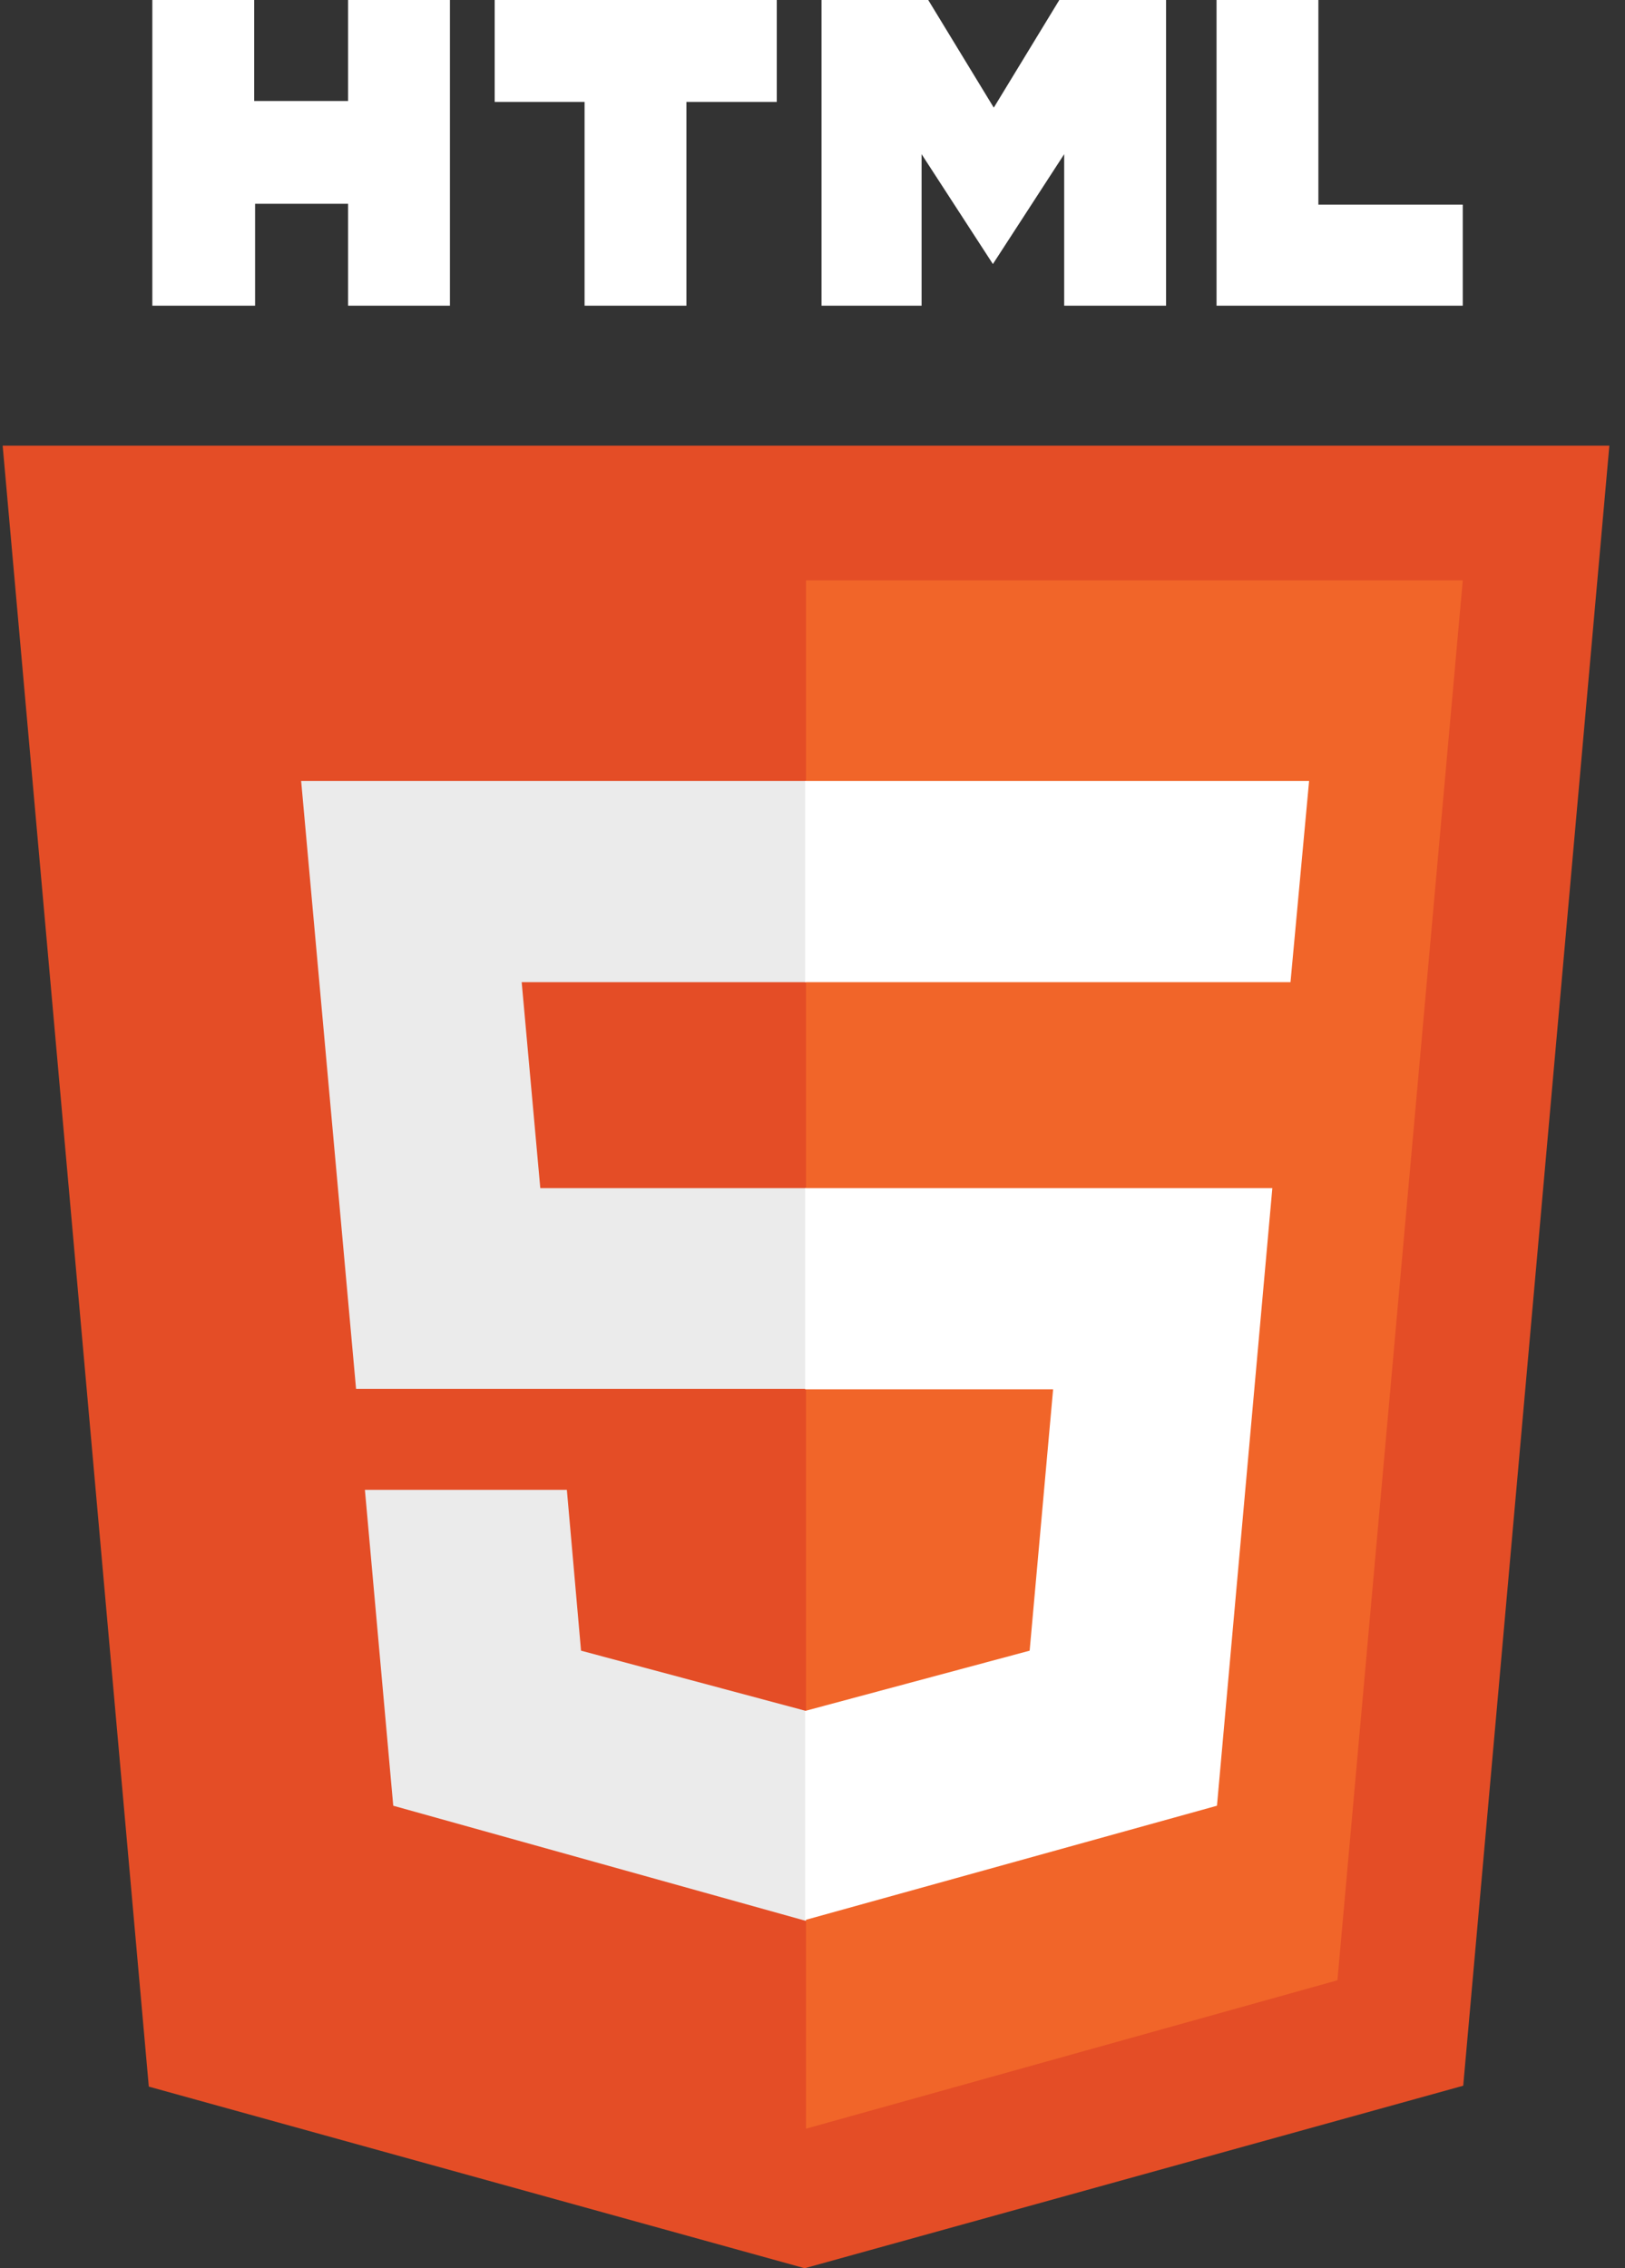 <?xml version="1.0" encoding="UTF-8"?>
<svg width="86px" height="120px" viewBox="0 0 86 120" version="1.1" xmlns="http://www.w3.org/2000/svg" xmlns:xlink="http://www.w3.org/1999/xlink">
    <rect x="0" y="0" width="86" height="120" fill="#333333" stroke="none"/>
    <!-- Generator: Sketch 52.6 (67491) - http://www.bohemiancoding.com/sketch -->
    <title>HTML5_logo_and_wordmark</title>
    <desc>Created with Sketch.</desc>
    <g id="Page-1" stroke="none" stroke-width="1" fill="none" fill-rule="evenodd">
        <g id="Desktop-HD-Copy-2" transform="translate(-223, -4441)">
            <g id="HTML5_logo_and_wordmark" transform="translate(223, 4441)">
                <path d="M8.062,0 L13.453,0 L13.453,5.344 L18.422,5.344 L18.422,0 L23.812,0 L23.812,16.172 L18.422,16.172 L18.422,10.781 L13.5,10.781 L13.5,16.172 L8.062,16.172 M30.938,5.391 L26.18,5.391 L26.18,0 L41.109,0 L41.109,5.391 L36.328,5.391 L36.328,16.172 L30.938,16.172 M43.477,0 L49.125,0 L52.594,5.695 L56.062,0 L61.711,0 L61.711,16.172 L56.32,16.172 L56.32,8.156 L52.547,13.969 L48.773,8.156 L48.773,16.172 L43.477,16.172 M64.383,0 L69.773,0 L69.773,10.828 L77.414,10.828 L77.414,16.172 L64.383,16.172" id="Shape" fill="#FFFFFF" fill-rule="nonzero"></path>
                <polyline id="Path" fill="#E44D26" points="7.875 110.391 0.141 23.578 85.172 23.578 77.438 110.344 42.586 120"></polyline>
                <polyline id="Path" fill="#F16529" points="42.656 112.617 42.656 30.703 77.414 30.703 70.781 104.766"></polyline>
                <path d="M15.938,41.32 L42.656,41.32 L42.656,51.961 L27.609,51.961 L28.594,62.859 L42.656,62.859 L42.656,73.477 L18.844,73.477 M19.312,78.82 L30,78.82 L30.75,87.328 L42.656,90.516 L42.656,101.625 L20.812,95.531" id="Shape" fill="#EBEBEB" fill-rule="nonzero"></path>
                <path d="M69.281,41.32 L42.609,41.32 L42.609,51.961 L68.297,51.961 M67.336,62.859 L42.609,62.859 L42.609,73.5 L55.734,73.5 L54.492,87.328 L42.609,90.516 L42.609,101.578 L64.406,95.531" id="Shape" fill="#FFFFFF" fill-rule="nonzero"></path>
            </g>
        </g>
    </g>
</svg>